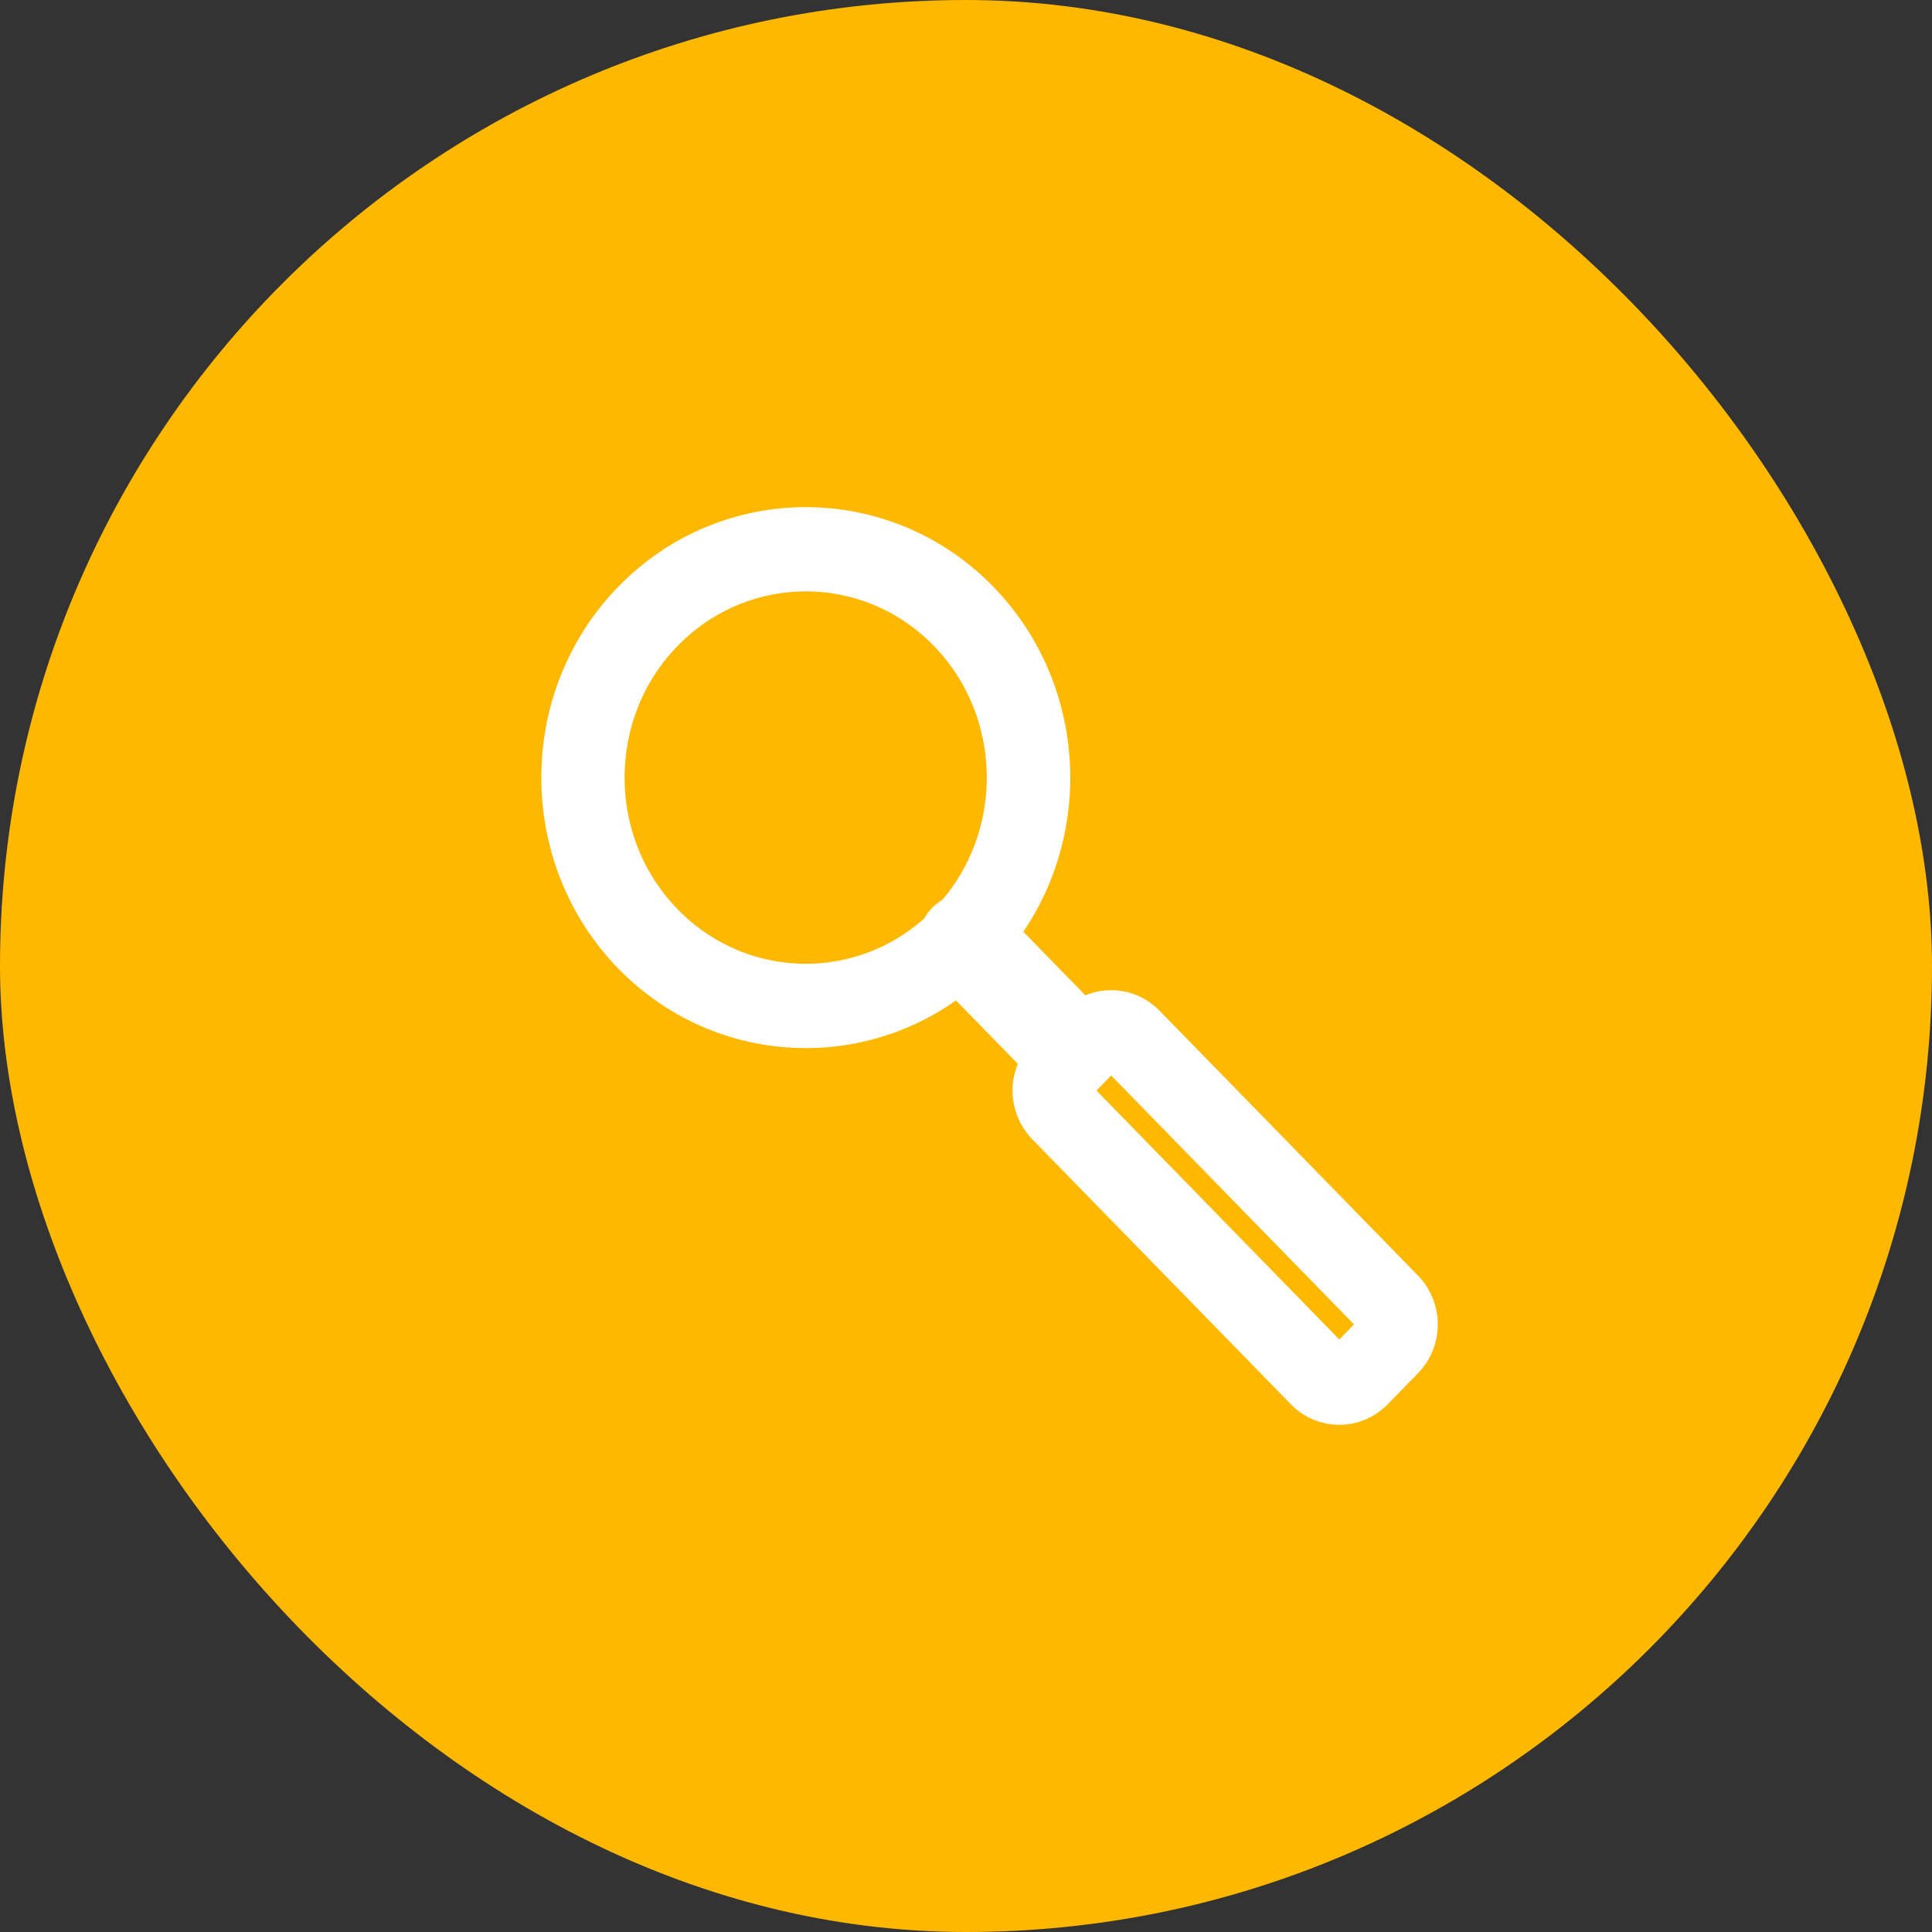 <svg width="40" height="40" viewBox="0 0 40 40" fill="none" xmlns="http://www.w3.org/2000/svg">
<rect x="0" y="0" width="40" height="40" fill="#333333" stroke="none"/>
<rect width="40" height="40" rx="20" fill="#FFB800"/>
<path d="M16.683 21.2C15.408 21.2 14.133 20.702 13.163 19.708C11.222 17.719 11.222 14.481 13.163 12.492C15.104 10.502 18.262 10.503 20.203 12.492C22.144 14.482 22.144 17.719 20.203 19.708C19.233 20.702 17.958 21.2 16.683 21.2ZM16.683 11.744C15.594 11.744 14.507 12.17 13.677 13.018C12.873 13.841 12.432 14.935 12.432 16.099C12.432 17.263 12.873 18.356 13.677 19.18C15.334 20.878 18.03 20.878 19.687 19.18C21.344 17.481 21.344 14.717 19.687 13.018C18.861 12.17 17.771 11.744 16.683 11.744Z" fill="white" stroke="white"/>
<path d="M21.951 22C21.827 22 21.702 21.951 21.605 21.854L19.655 19.856C19.465 19.659 19.465 19.341 19.655 19.146C19.845 18.951 20.157 18.951 20.348 19.146L22.296 21.144C22.487 21.339 22.487 21.658 22.296 21.854C22.202 21.951 22.076 22 21.951 22Z" fill="white" stroke="white"/>
<path d="M27.728 29C27.496 29 27.262 28.909 27.086 28.727L21.729 23.237C21.558 23.061 21.463 22.828 21.463 22.579C21.463 22.329 21.558 22.095 21.729 21.92L22.361 21.272C22.716 20.91 23.292 20.909 23.646 21.272L29.003 26.762C29.357 27.125 29.357 27.717 29.003 28.079L28.37 28.727C28.194 28.908 27.961 29 27.728 29ZM23.005 21.662C22.938 21.662 22.872 21.688 22.82 21.741L22.187 22.389C22.137 22.439 22.111 22.506 22.111 22.579C22.111 22.651 22.137 22.718 22.187 22.768L27.544 28.259C27.646 28.363 27.811 28.363 27.914 28.259L28.546 27.61C28.648 27.505 28.648 27.335 28.546 27.23L23.19 21.74C23.138 21.688 23.072 21.662 23.005 21.662Z" fill="white" stroke="white"/>
</svg>
